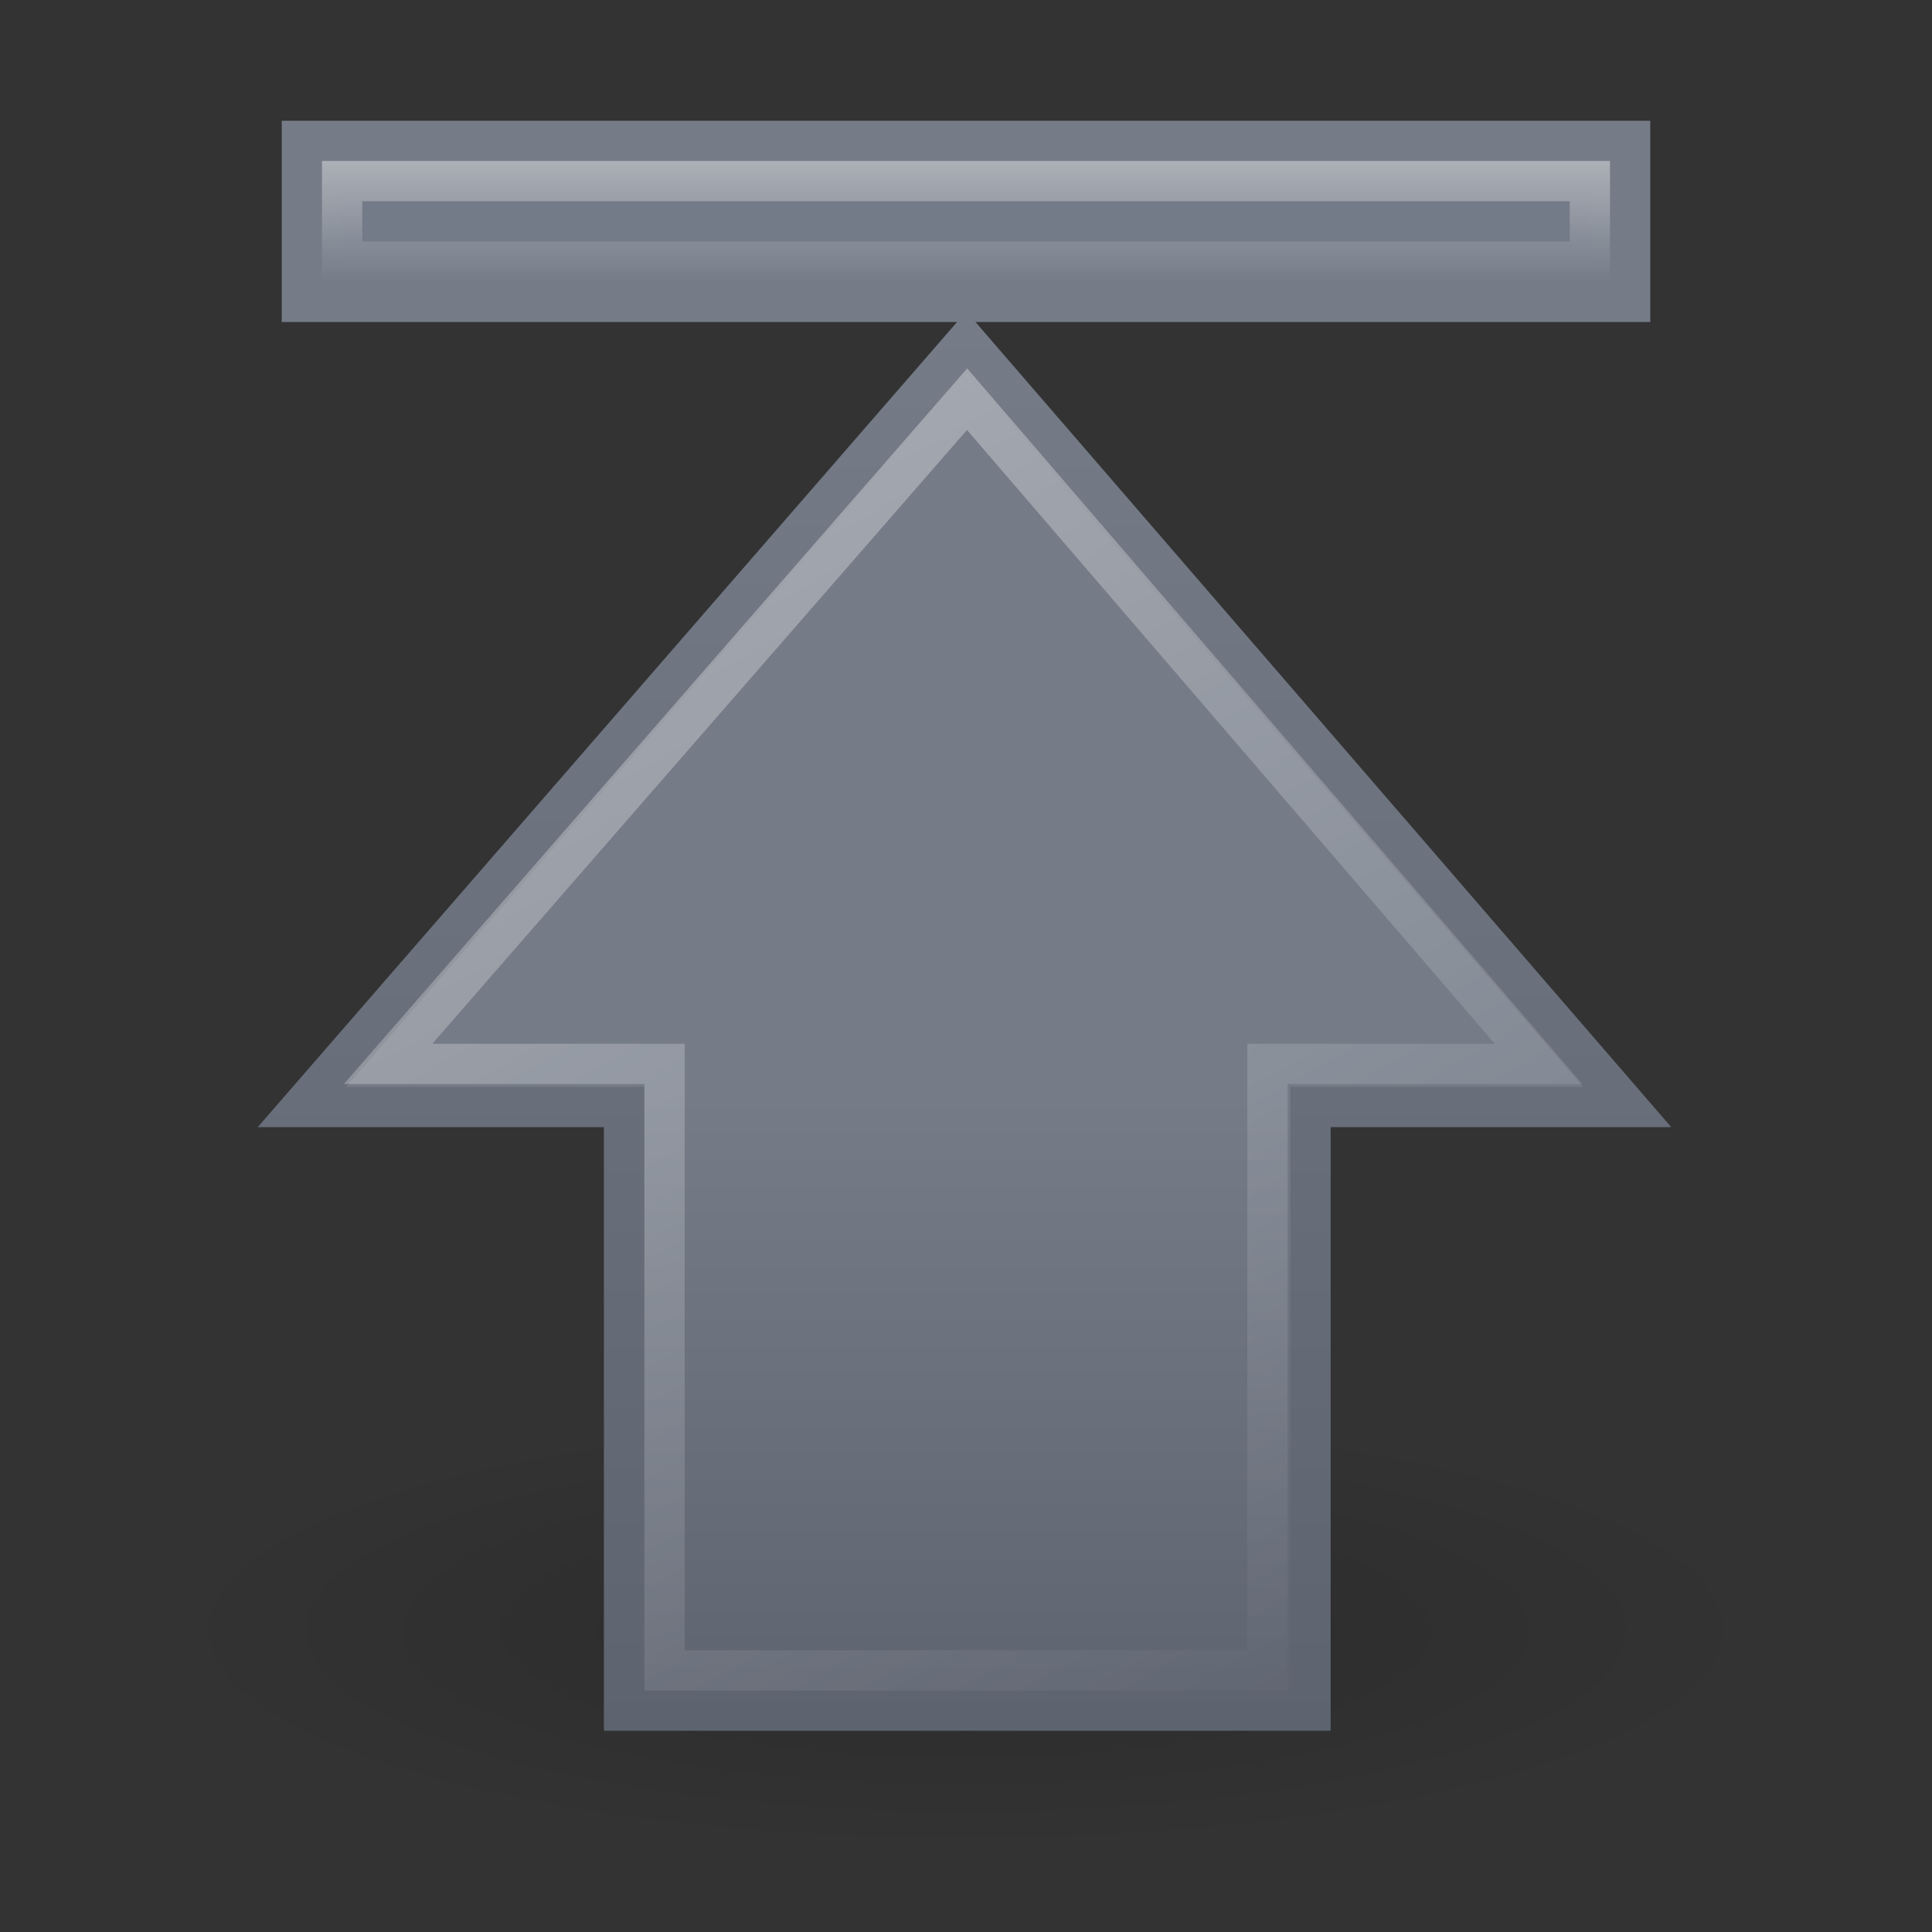 <?xml version="1.0" encoding="UTF-8" standalone="no"?>
<!-- Created with Inkscape (http://www.inkscape.org/) -->
<svg id="svg3720" xmlns="http://www.w3.org/2000/svg" height="48" width="48" version="1.1" xmlns:xlink="http://www.w3.org/1999/xlink">
 <rect width="100%" height="100%" fill="#333333" stroke="none"/>
 <defs id="defs3722">
  <linearGradient id="linearGradient3678" y2="7.002" gradientUnits="userSpaceOnUse" x2="26.796" y1="4" x1="26.796">
   <stop id="stop3674" style="stop-color:#fff" offset="0"/>
   <stop id="stop3676" style="stop-color:#fff;stop-opacity:0" offset="1"/>
  </linearGradient>
  <linearGradient id="linearGradient2884" y2="34.731" gradientUnits="userSpaceOnUse" x2="7.931" gradientTransform="matrix(0 -1.005 1 0 -1.992 51.044)" y1="15.195" x1="43.13">
   <stop id="stop5115" style="stop-color:#fff" offset="0"/>
   <stop id="stop5117" style="stop-color:#fff;stop-opacity:0" offset="1"/>
  </linearGradient>
  <linearGradient id="linearGradient2887" y2="43" gradientUnits="userSpaceOnUse" x2="23.965" gradientTransform="translate(-1.405e-5,-1.18e-5)" y1="11.358" x1="23.965">
   <stop id="stop3618" style="stop-color:#757C88" offset="0"/>
   <stop id="stop3270" style="stop-color:#757C88" offset=".5"/>
   <stop id="stop3620" style="stop-color:#5D636F" offset="1"/>
  </linearGradient>
  <linearGradient id="linearGradient3670" y2="7.95" gradientUnits="userSpaceOnUse" x2="18.39" y1="43" x1="18.39">
   <stop id="stop3624" style="stop-color:#5D636F" offset="0"/>
   <stop id="stop3626" style="stop-color:#757C88" offset="1"/>
  </linearGradient>
  <radialGradient id="radialGradient3718" gradientUnits="userSpaceOnUse" cy="19.031" cx="11.25" gradientTransform="matrix(2.481 0 0 .682 -3.907 27.517)" r="8.062">
   <stop id="stop5107" offset="0"/>
   <stop id="stop5109" style="stop-opacity:0" offset="1"/>
  </radialGradient>
 </defs>
 <g id="layer1">
  <path id="path2579" style="opacity:.163;fill:url(#radialGradient3718)" d="m44 40.5a20 5.5 0 0 1 -40 0 20 5.5 0 1 1 40 0z"/>
  <path id="path2581" style="stroke:url(#linearGradient3670);fill:url(#linearGradient2887)" d="m7.5 27.504 16.506-19.004 16.423 19.004h-7.87v14.996h-17.055v-14.996h-8.004z"/>
  <path id="path2583" style="opacity:.4;stroke:url(#linearGradient2884);fill:none" d="m9.641 26.433 14.386-16.516 14.2 16.516h-6.738v15.067h-14.978v-15.067h-6.869z"/>
  <rect id="rect4242" style="stroke:#757C88;fill:#757C88" height="4" width="33" y="3.5" x="7.5"/>
  <rect id="rect6697" style="opacity:.4;stroke:url(#linearGradient3678);fill:#757C88" height="2" width="31" y="4.5" x="8.5"/>
 </g>
</svg>
